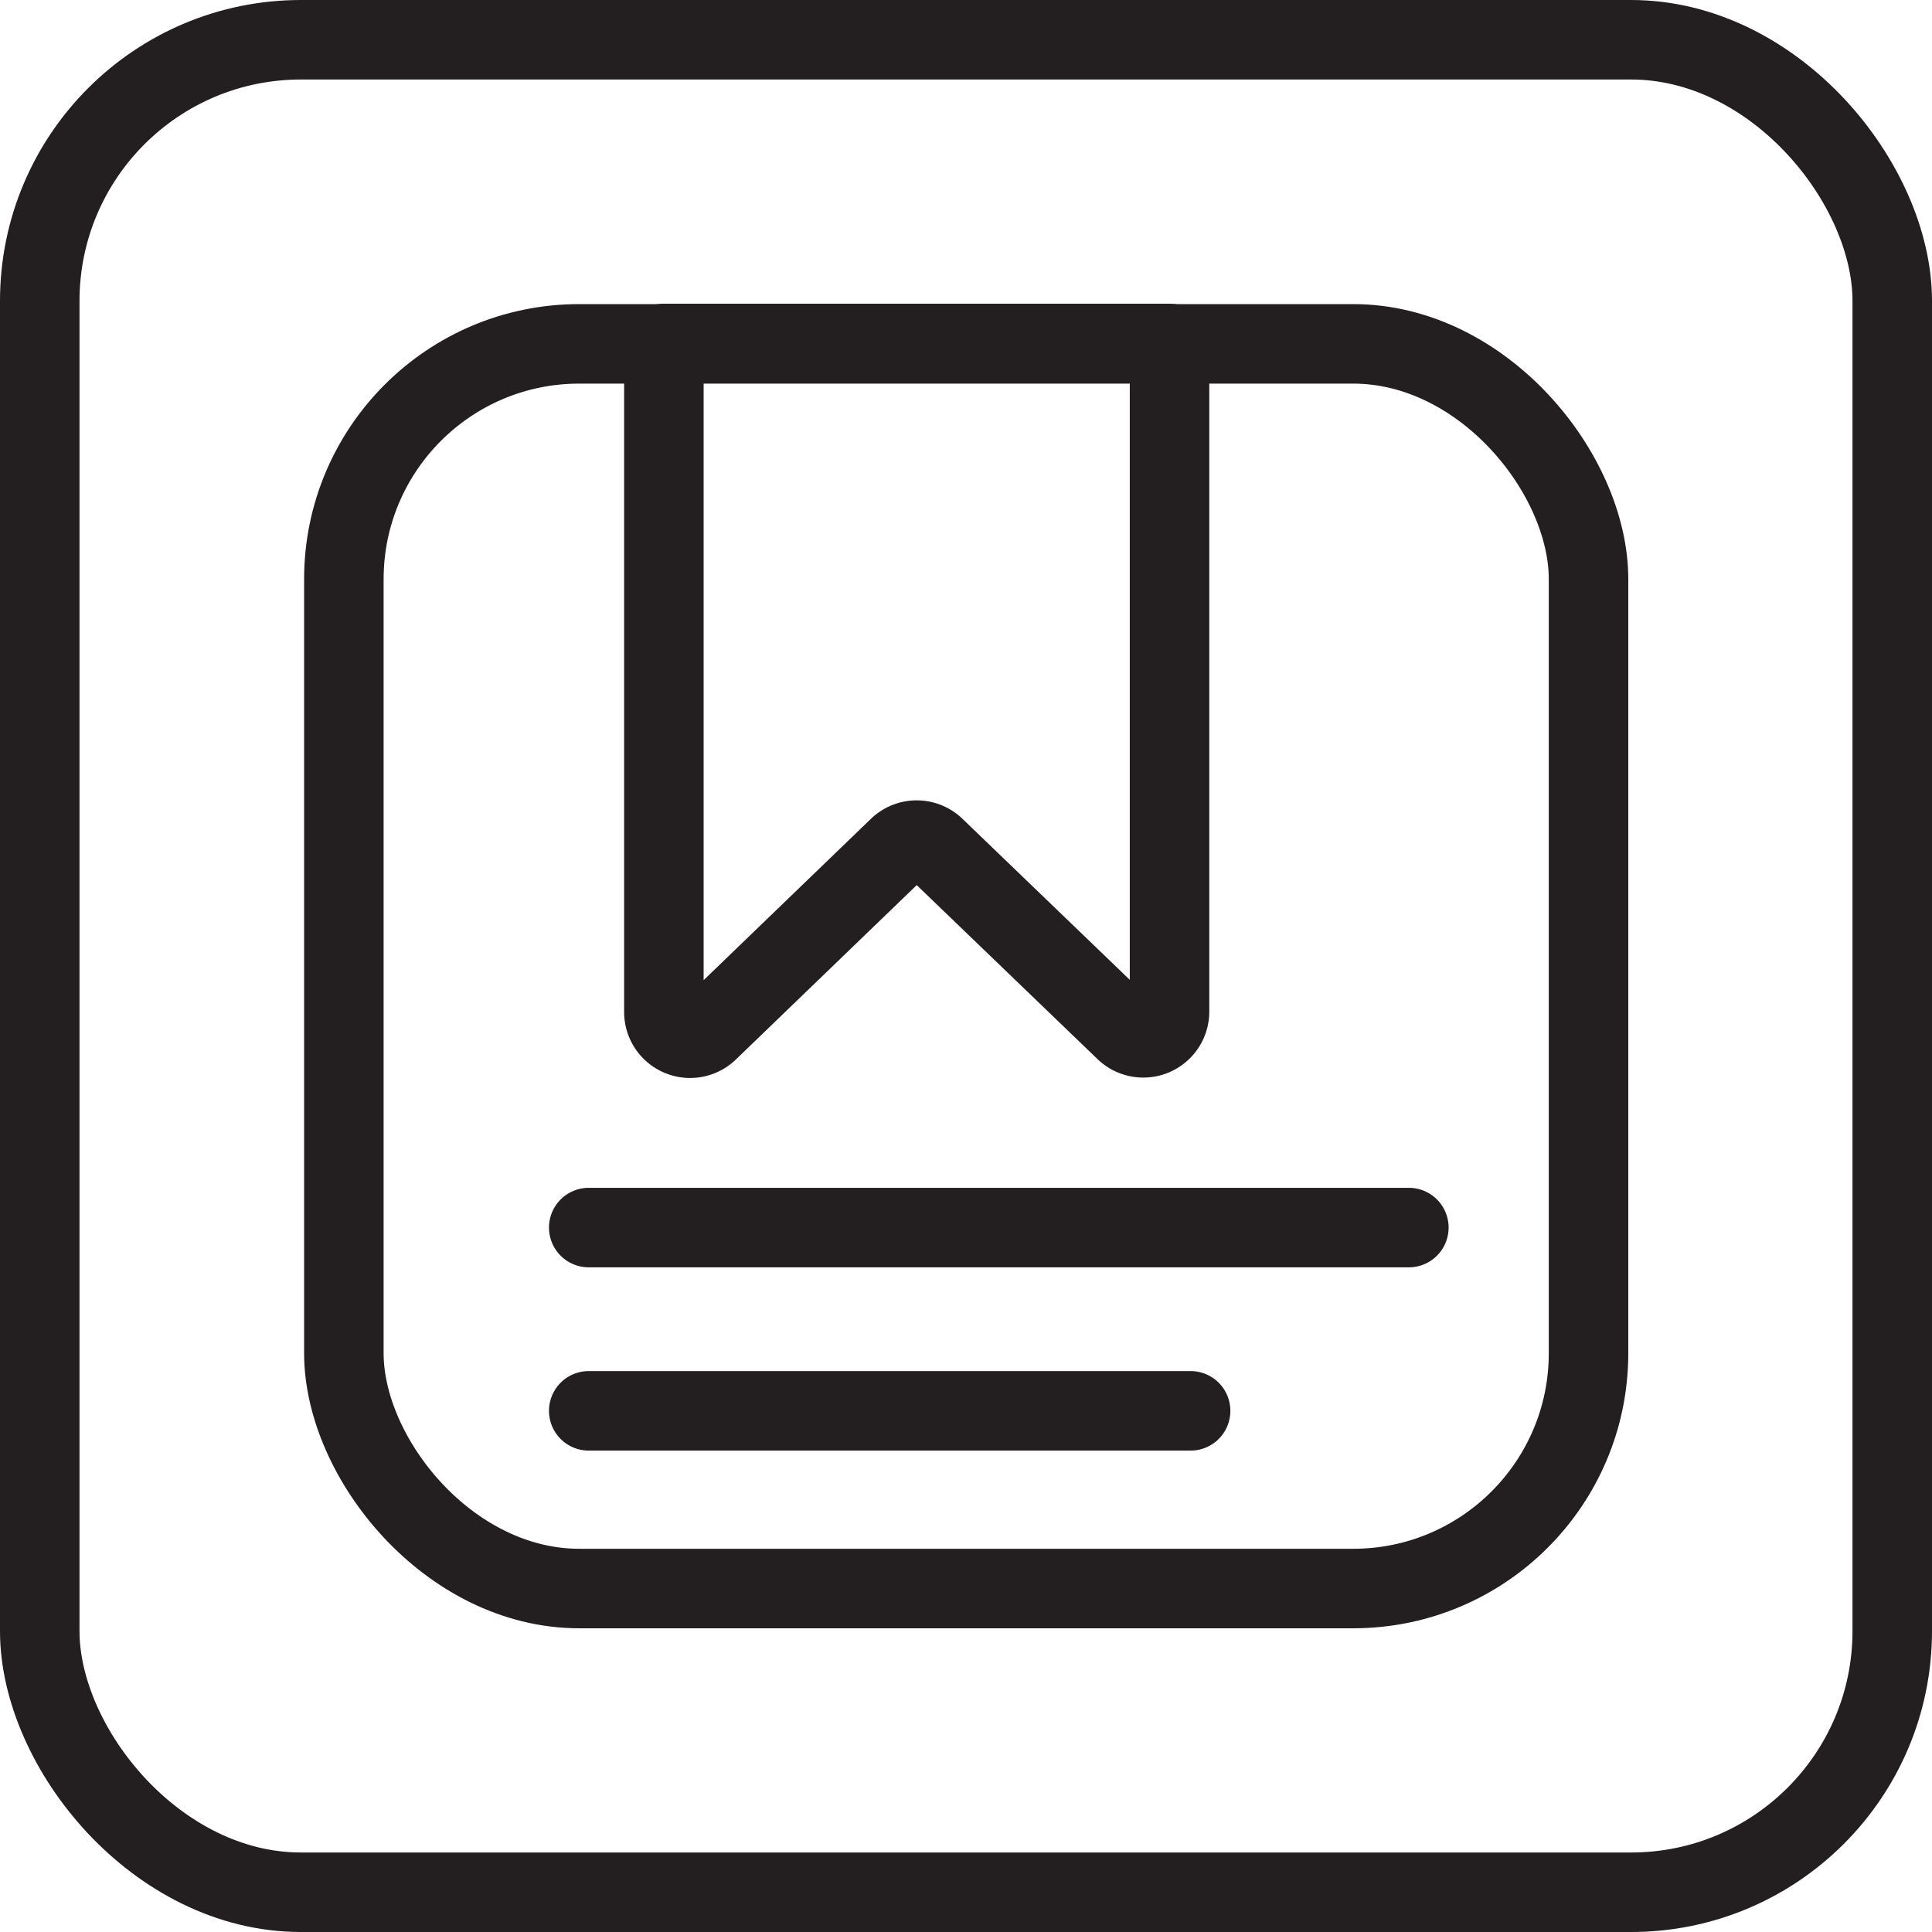 <svg xmlns="http://www.w3.org/2000/svg" data-name="Layer 176" viewBox="0 0 48.6 48.6" id="orders"><rect width="46.6" height="46.6" x="1" y="1" fill="none" stroke="#231f20" stroke-miterlimit="10" stroke-width="2" rx="6.57"></rect><rect width="31.31" height="31.31" x="8.65" y="8.65" fill="none" stroke="#231f20" stroke-linecap="round" stroke-linejoin="round" stroke-width="2" rx="5.92"></rect><path fill="none" stroke="#231f20" stroke-linecap="round" stroke-linejoin="round" stroke-width="2" d="m28.3 25.92-4.78-4.6a.66.66 0 0 0-.92 0l-4.77 4.6a.66.66 0 0 1-1.13-.47V8.64h12.72v16.81a.66.66 0 0 1-1.12.47ZM14.81 35.49h15.14M14.81 30.88h20.63"></path></svg>